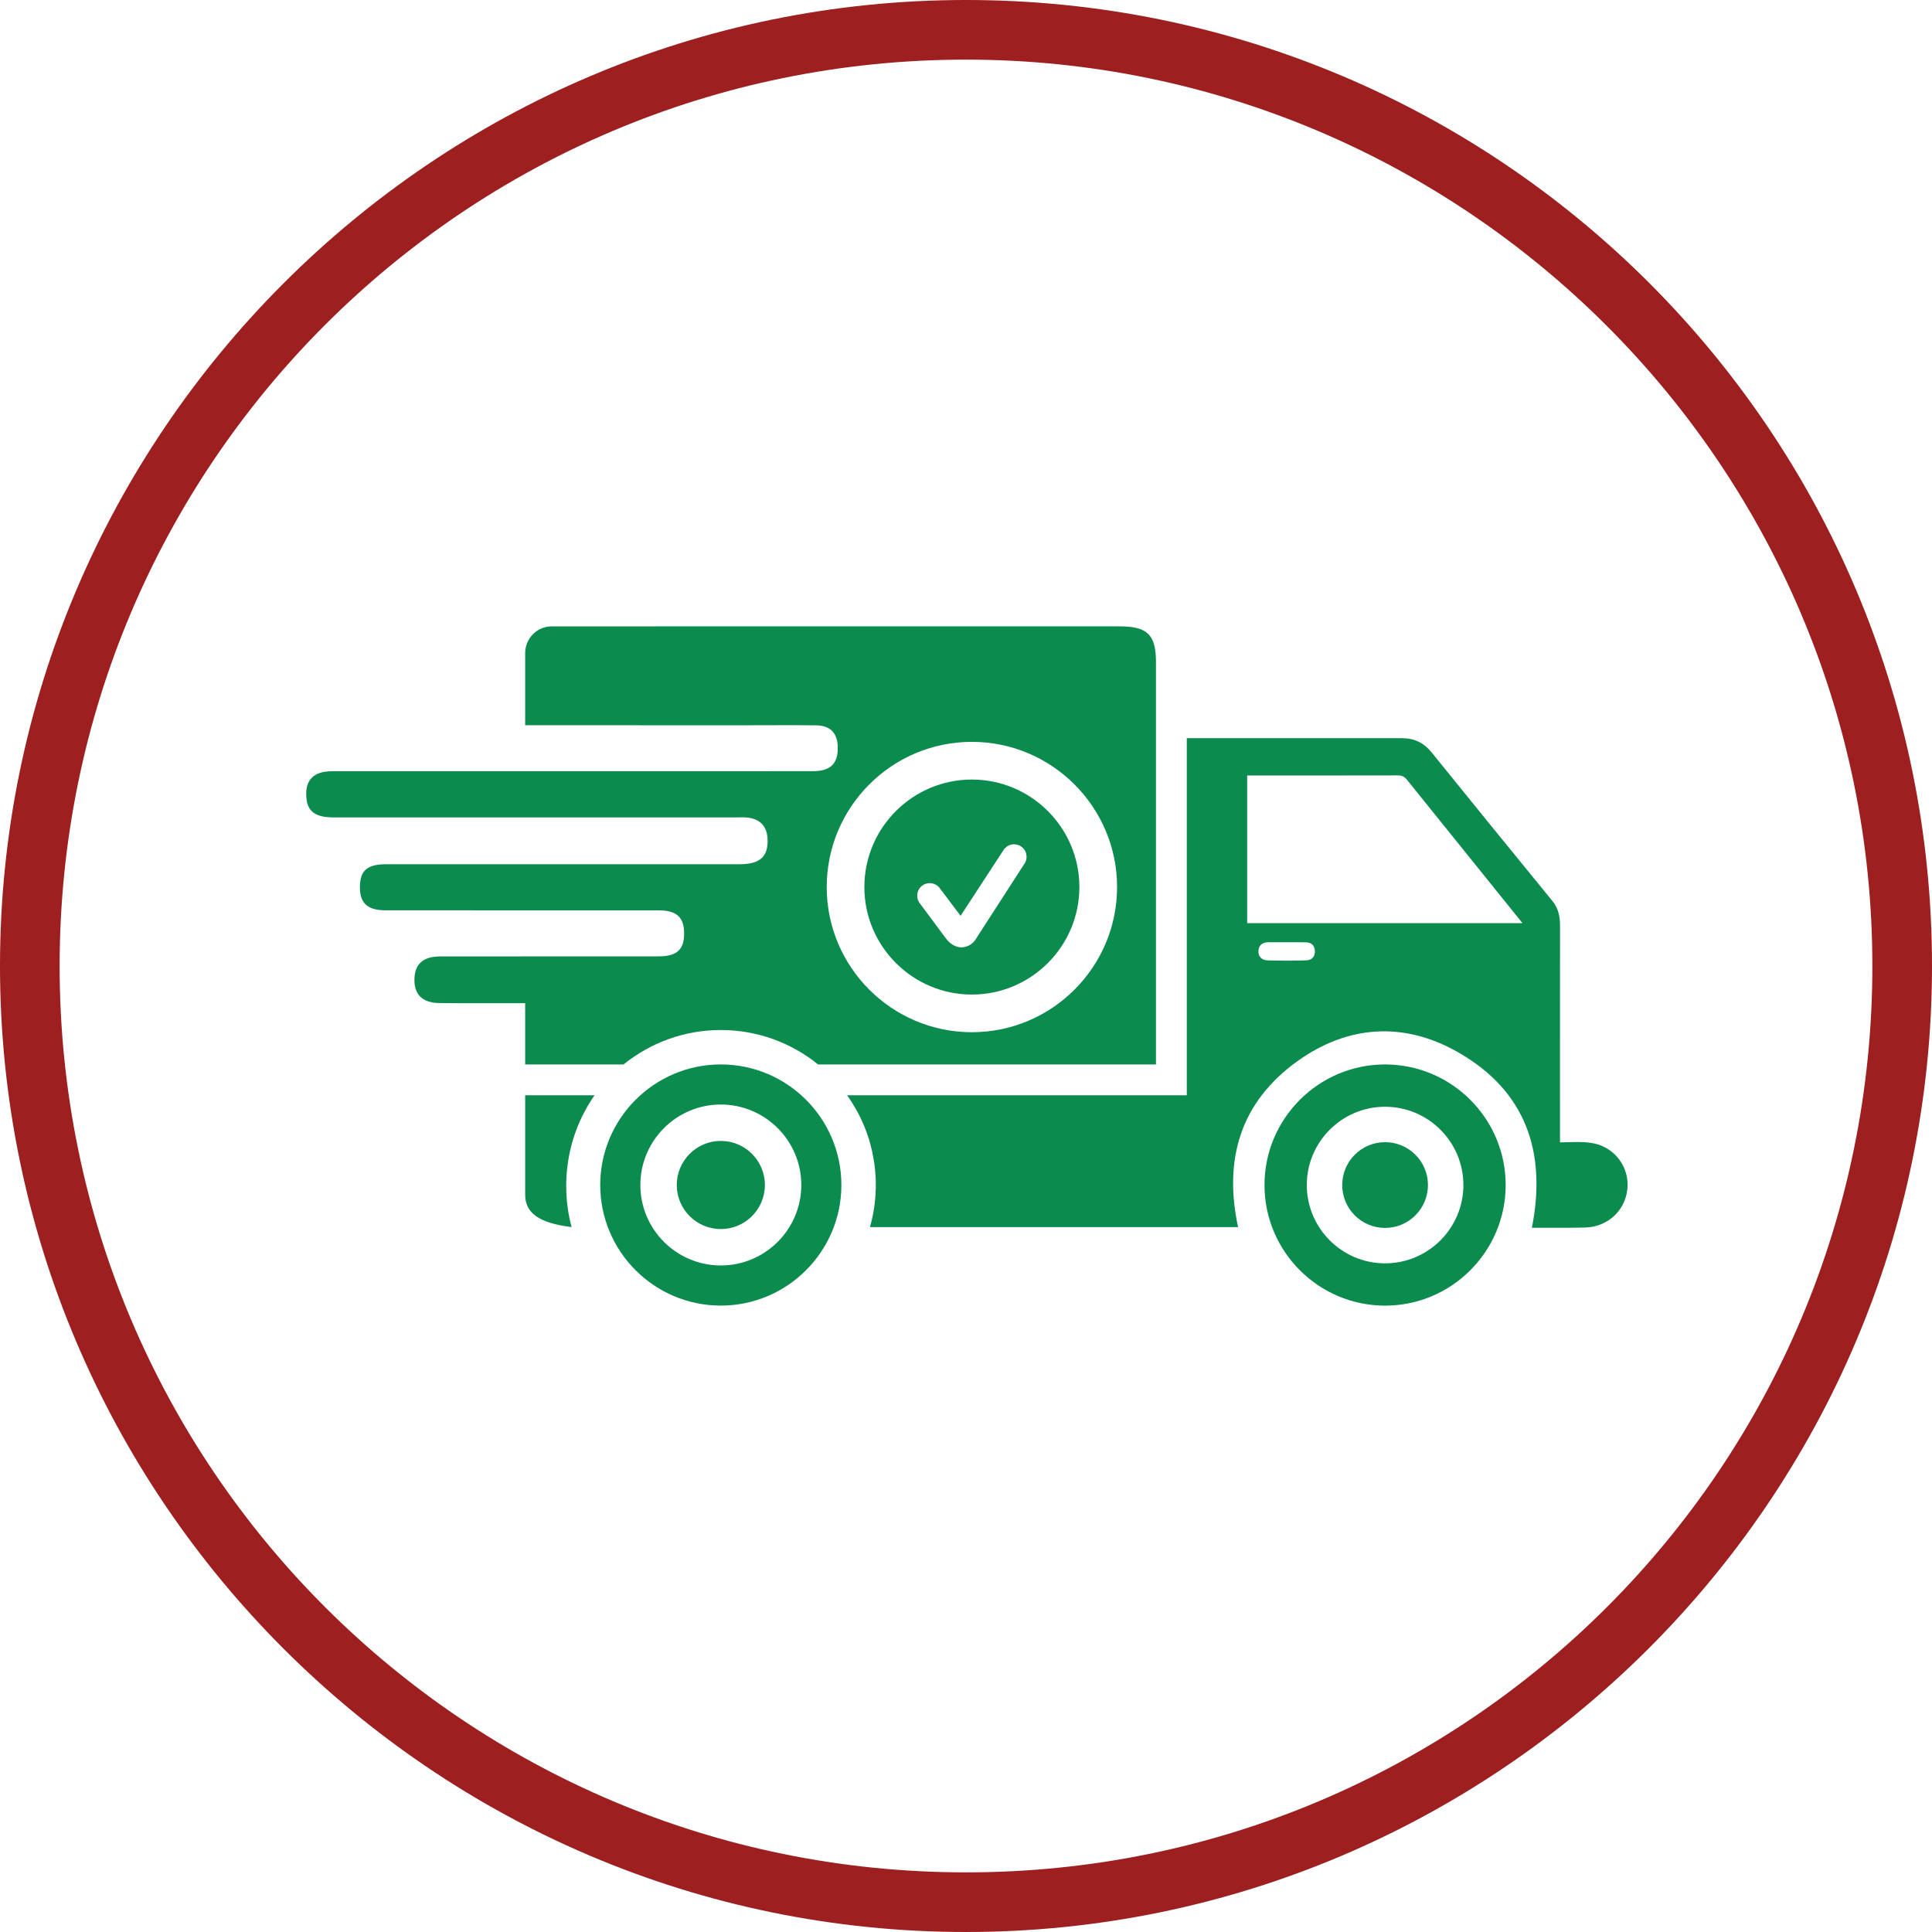 <svg xmlns="http://www.w3.org/2000/svg" xmlns:xlink="http://www.w3.org/1999/xlink" width="500" zoomAndPan="magnify" viewBox="0 0 375 375" height="500" preserveAspectRatio="xMidYMid meet" version="1.0"><defs><clipPath id="a1a47b2593"><path d="M 116 206 L 164 206 L 164 253.555 L 116 253.555 Z M 116 206 " clip-rule="nonzero"/></clipPath><clipPath id="8eb571043a"><path d="M 245 206 L 293 206 L 293 253.555 L 245 253.555 Z M 245 206 " clip-rule="nonzero"/></clipPath><clipPath id="63b95c10a0"><path d="M 59 121.555 L 225 121.555 L 225 207 L 59 207 Z M 59 121.555 " clip-rule="nonzero"/></clipPath></defs><path fill="#0c8b4e" d="M 101.934 231.859 C 101.934 235.383 104.508 237.383 110.945 238.18 L 110.945 238.172 C 110.863 237.871 110.789 237.562 110.711 237.254 C 110.707 237.238 110.707 237.227 110.699 237.203 C 110.629 236.91 110.566 236.613 110.508 236.312 C 110.5 236.266 110.484 236.215 110.477 236.168 C 110.422 235.871 110.367 235.562 110.312 235.262 C 110.266 234.965 110.223 234.676 110.184 234.375 C 110.168 234.32 110.168 234.258 110.156 234.195 C 110.129 233.949 110.094 233.703 110.074 233.461 C 110.059 233.332 110.047 233.195 110.031 233.062 C 110.012 232.824 109.992 232.574 109.977 232.328 C 109.969 232.246 109.965 232.164 109.957 232.082 C 109.941 231.832 109.93 231.586 109.922 231.344 C 109.922 231.289 109.922 231.234 109.922 231.18 C 109.91 230.852 109.902 230.527 109.902 230.191 C 109.902 227.836 110.164 225.543 110.664 223.336 C 110.711 223.125 110.762 222.91 110.816 222.699 C 110.898 222.359 110.988 222.039 111.074 221.715 C 111.145 221.469 111.219 221.234 111.289 220.996 C 111.363 220.754 111.445 220.512 111.523 220.273 C 111.605 220.039 111.688 219.801 111.777 219.559 C 111.867 219.324 111.957 219.09 112.043 218.859 C 112.133 218.625 112.23 218.398 112.328 218.164 C 112.328 218.156 112.328 218.156 112.332 218.152 C 112.43 217.926 112.527 217.695 112.629 217.469 C 112.73 217.242 112.84 217.016 112.945 216.789 C 113.047 216.586 113.152 216.371 113.262 216.164 C 113.379 215.926 113.5 215.691 113.633 215.465 C 113.742 215.25 113.859 215.047 113.977 214.84 C 113.98 214.82 113.996 214.797 114.008 214.785 C 114.125 214.586 114.25 214.379 114.367 214.18 C 114.484 213.98 114.605 213.789 114.73 213.598 C 114.758 213.547 114.785 213.5 114.82 213.461 C 114.938 213.281 115.055 213.109 115.172 212.93 C 115.246 212.812 115.328 212.703 115.402 212.594 L 101.934 212.594 L 101.934 231.859 " fill-opacity="1" fill-rule="nonzero"/><path fill="#0c8b4e" d="M 242.078 179.176 L 242.078 150.52 C 251.973 150.52 261.629 150.527 271.293 150.504 C 272.035 150.504 272.562 150.699 273.043 151.297 C 280.457 160.52 287.887 169.738 295.508 179.176 Z M 253.562 186.402 C 251.059 186.492 248.543 186.473 246.035 186.41 C 245.02 186.383 244.258 185.77 244.258 184.691 C 244.266 183.539 244.973 182.906 246.152 182.891 C 247.375 182.887 248.59 182.891 249.812 182.891 C 251.023 182.891 252.246 182.871 253.461 182.906 C 254.539 182.926 255.172 183.504 255.219 184.59 C 255.27 185.707 254.574 186.367 253.562 186.402 Z M 311.18 222.531 C 310.055 222.004 308.844 221.785 307.602 221.707 C 306 221.598 304.352 221.73 302.793 221.73 C 302.793 221.73 302.781 192.598 302.801 179.809 C 302.801 178 302.531 176.375 301.344 174.91 C 293.492 165.301 285.664 155.684 277.867 146.027 C 276.355 144.16 274.492 143.281 272.137 143.281 C 269.094 143.293 266.051 143.281 263.004 143.281 L 230.355 143.281 L 230.355 212.594 L 164.426 212.594 C 164.648 212.902 164.859 213.219 165.066 213.527 C 165.168 213.688 165.273 213.844 165.367 214.008 C 166.082 215.129 166.715 216.297 167.27 217.504 C 167.352 217.684 167.43 217.855 167.504 218.027 C 167.547 218.125 167.586 218.219 167.629 218.32 C 167.703 218.492 167.773 218.66 167.84 218.832 C 167.949 219.113 168.059 219.395 168.164 219.676 C 168.254 219.91 168.336 220.141 168.41 220.371 C 168.484 220.582 168.555 220.797 168.617 221 L 168.699 221.262 C 168.824 221.676 168.934 222.078 169.043 222.5 C 169.105 222.738 169.168 222.984 169.223 223.227 C 169.277 223.461 169.332 223.699 169.371 223.941 C 169.48 224.469 169.578 225.012 169.66 225.555 C 169.688 225.742 169.715 225.926 169.738 226.113 C 169.758 226.254 169.777 226.414 169.797 226.566 C 169.812 226.711 169.824 226.852 169.84 227.004 C 169.859 227.203 169.879 227.402 169.895 227.602 C 169.906 227.727 169.914 227.844 169.922 227.973 C 169.938 228.137 169.941 228.297 169.949 228.461 C 169.965 228.699 169.969 228.934 169.984 229.184 L 169.984 229.266 C 169.992 229.512 169.992 229.758 169.992 230.008 C 169.992 230.328 169.992 230.645 169.969 230.961 C 169.969 231.078 169.969 231.195 169.957 231.297 C 169.957 231.504 169.941 231.711 169.93 231.914 C 169.93 232 169.922 232.086 169.914 232.176 C 169.902 232.398 169.879 232.625 169.859 232.844 C 169.848 232.926 169.848 233 169.832 233.078 C 169.82 233.242 169.805 233.406 169.785 233.57 C 169.77 233.707 169.75 233.852 169.723 233.988 C 169.707 234.113 169.695 234.238 169.676 234.359 C 169.648 234.559 169.621 234.766 169.578 234.965 C 169.566 235.09 169.543 235.207 169.523 235.324 C 169.469 235.617 169.414 235.914 169.344 236.207 C 169.289 236.469 169.234 236.738 169.168 237 C 169.141 237.137 169.105 237.262 169.07 237.391 C 169.008 237.652 168.934 237.918 168.863 238.18 L 240.312 238.18 C 237.457 224.957 240.824 213.898 251.785 206.008 C 261.594 198.945 272.473 198.246 282.969 204.219 C 296.133 211.715 300.254 223.59 297.34 238.305 C 300.836 238.305 304.27 238.344 307.684 238.262 C 312.355 238.145 315.922 234.512 315.914 229.93 C 315.906 226.758 314.051 223.871 311.18 222.531 " fill-opacity="1" fill-rule="nonzero"/><path fill="#0c8b4e" d="M 139.91 221.453 C 135.188 221.453 131.359 225.289 131.359 230.008 C 131.359 234.73 135.188 238.559 139.91 238.559 C 144.637 238.559 148.465 234.73 148.465 230.008 C 148.465 225.289 144.637 221.453 139.91 221.453 " fill-opacity="1" fill-rule="nonzero"/><g clip-path="url(#a1a47b2593)"><path fill="#0c8b4e" d="M 139.91 245.625 C 131.297 245.625 124.293 238.621 124.293 230.008 C 124.293 221.395 131.297 214.387 139.91 214.387 C 148.523 214.387 155.531 221.395 155.531 230.008 C 155.531 238.621 148.523 245.625 139.91 245.625 Z M 139.91 206.605 C 127.004 206.605 116.504 217.105 116.504 230.008 C 116.504 242.914 127.004 253.414 139.91 253.414 C 152.816 253.414 163.312 242.914 163.312 230.008 C 163.312 217.105 152.816 206.605 139.91 206.605 " fill-opacity="1" fill-rule="nonzero"/></g><g clip-path="url(#8eb571043a)"><path fill="#0c8b4e" d="M 268.84 245.215 C 260.469 245.215 253.648 238.395 253.648 230.012 C 253.648 221.641 260.469 214.82 268.84 214.82 C 277.223 214.82 284.043 221.641 284.043 230.012 C 284.043 238.395 277.223 245.215 268.84 245.215 Z M 268.84 206.609 C 255.934 206.609 245.438 217.113 245.438 230.012 C 245.438 242.918 255.934 253.422 268.84 253.422 C 281.746 253.422 292.25 242.918 292.25 230.012 C 292.25 217.113 281.746 206.609 268.84 206.609 " fill-opacity="1" fill-rule="nonzero"/></g><path fill="#0c8b4e" d="M 268.84 221.695 C 264.246 221.695 260.523 225.418 260.523 230.012 C 260.523 234.609 264.246 238.34 268.84 238.34 C 273.438 238.34 277.164 234.609 277.164 230.012 C 277.164 225.418 273.438 221.695 268.84 221.695 " fill-opacity="1" fill-rule="nonzero"/><g clip-path="url(#63b95c10a0)"><path fill="#0c8b4e" d="M 188.641 143.992 C 204.176 143.992 216.824 156.641 216.824 172.176 C 216.824 187.715 204.176 200.352 188.641 200.352 C 173.102 200.352 160.465 187.715 160.465 172.176 C 160.465 156.641 173.102 143.992 188.641 143.992 Z M 101.934 206.609 L 121.027 206.609 C 126.195 202.434 132.77 199.926 139.91 199.926 C 147.055 199.926 153.629 202.434 158.789 206.609 L 224.371 206.609 C 224.371 180.57 224.371 154.516 224.371 128.477 C 224.371 123.203 222.711 121.574 217.289 121.574 C 195.66 121.566 174.023 121.566 152.387 121.566 C 137.293 121.566 122.203 121.566 107.113 121.582 L 107.043 121.582 C 104.199 121.594 101.934 123.949 101.934 126.793 L 101.934 140.773 L 103.391 140.773 C 117.168 140.773 130.953 140.777 144.742 140.777 C 149.273 140.777 153.812 140.738 158.348 140.785 C 161.129 140.812 162.531 142.234 162.605 144.93 C 162.715 148.148 161.238 149.676 157.879 149.68 C 144.102 149.703 130.316 149.688 116.531 149.688 C 99.172 149.688 81.809 149.68 64.457 149.695 C 60.77 149.703 59.105 151.5 59.484 155.012 C 59.758 157.582 61.316 158.66 64.801 158.66 C 90.801 158.664 116.797 158.66 142.789 158.66 C 143.578 158.66 144.371 158.605 145.145 158.695 C 147.559 158.977 148.875 160.426 148.984 162.828 C 149.145 166.262 147.531 167.746 143.547 167.746 C 120.691 167.746 97.832 167.738 74.973 167.746 C 71.492 167.746 70.062 168.84 69.883 171.566 C 69.637 175.09 71.121 176.684 74.766 176.691 C 92.477 176.703 110.184 176.691 127.891 176.703 C 131.195 176.703 132.664 177.961 132.781 180.777 C 132.934 184.172 131.512 185.625 127.918 185.625 C 113.781 185.641 99.652 185.625 85.516 185.641 C 82.281 185.641 80.66 186.965 80.461 189.645 C 80.223 192.859 81.836 194.652 85.25 194.691 C 89.516 194.75 101.934 194.715 101.934 194.715 L 101.934 206.609 " fill-opacity="1" fill-rule="nonzero"/></g><path fill="#0c8b4e" d="M 178.07 173.441 C 178.172 172.797 178.523 172.238 179.059 171.859 C 179.461 171.574 179.949 171.422 180.438 171.414 C 180.598 171.414 180.734 171.43 180.855 171.449 C 181.504 171.559 182.066 171.91 182.445 172.445 L 186.449 177.762 L 194.738 165.066 C 195.172 164.332 195.969 163.879 196.82 163.879 C 197.262 163.879 197.688 163.996 198.062 164.215 C 198.621 164.551 199.02 165.074 199.184 165.715 C 199.336 166.34 199.246 166.996 198.91 167.547 L 189.609 181.953 C 189.332 182.41 188.77 183.352 187.566 183.723 C 187.391 183.777 187.047 183.867 186.629 183.875 L 186.621 183.875 C 185.945 183.875 184.641 183.629 183.48 181.984 L 178.473 175.246 C 178.102 174.719 177.957 174.074 178.07 173.441 Z M 188.641 193.043 C 200.152 193.043 209.508 183.676 209.508 172.176 C 209.508 160.664 200.152 151.309 188.641 151.309 C 177.133 151.309 167.773 160.664 167.773 172.176 C 167.773 183.676 177.133 193.043 188.641 193.043 " fill-opacity="1" fill-rule="nonzero"/><path fill="#9d1f1f" d="M 187.5 375 C 83.91 375 0 290.508 0 187.5 C 0 84.492 83.91 0 187.5 0 C 291.09 0 375 83.91 375 187.5 C 375 291.09 290.508 375 187.5 375 Z M 187.5 11.574 C 90.277 11.574 11.574 90.277 11.574 187.5 C 11.574 284.723 90.277 363.426 187.5 363.426 C 284.723 363.426 363.426 284.723 363.426 187.5 C 363.426 90.277 284.145 11.574 187.5 11.574 Z M 187.5 11.574 " fill-opacity="1" fill-rule="nonzero"/></svg>